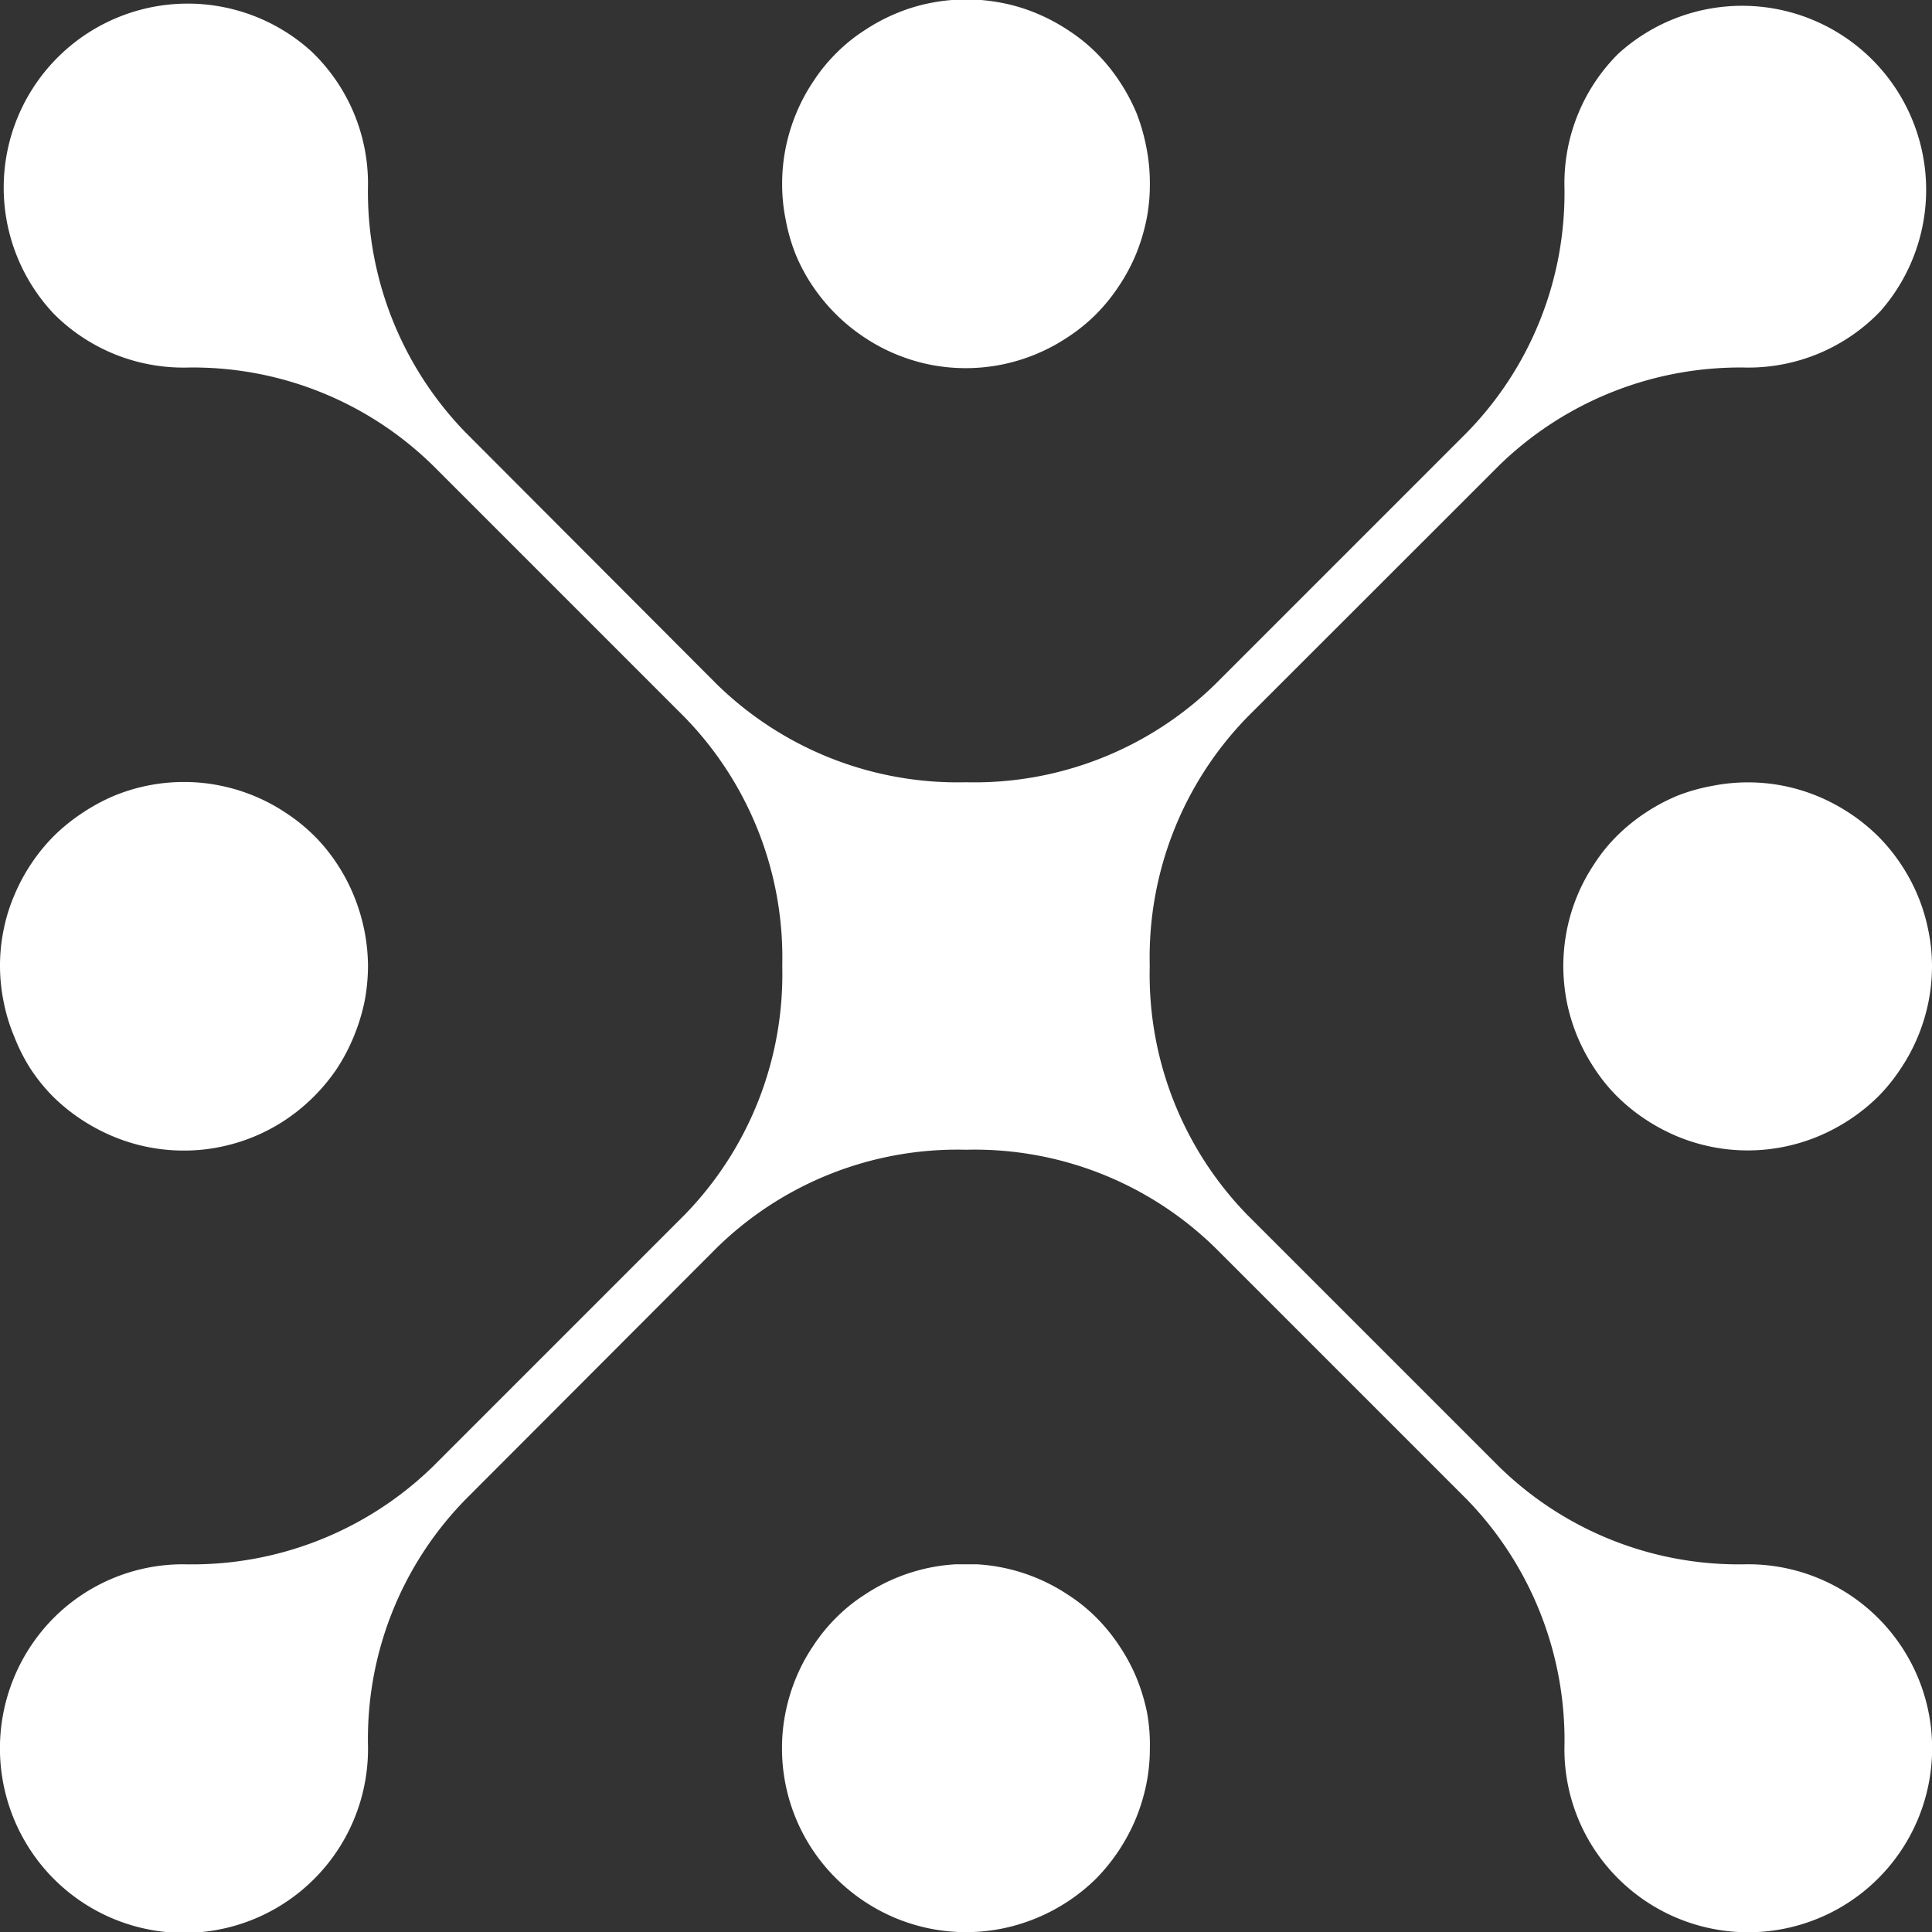 <svg id="Layer_1" data-name="Layer 1" xmlns="http://www.w3.org/2000/svg" xmlns:xlink="http://www.w3.org/1999/xlink" viewBox="0 0 136.5 136.5"><rect x="0" y="0" width="136.5" height="136.5" fill="#333333" stroke="none"/><defs><style>.cls-1{fill:none;}.cls-2{clip-path:url(#clip-path);}.cls-3{fill:#fff;}.cls-4{clip-path:url(#clip-path-2);}.cls-5{clip-path:url(#clip-path-3);}.cls-6{clip-path:url(#clip-path-4);}.cls-7{clip-path:url(#clip-path-5);}</style><clipPath id="clip-path" transform="translate(0 -5.48)"><rect class="cls-1" x="54.82" y="5.48" width="27" height="26.52"/></clipPath><clipPath id="clip-path-2" transform="translate(0 -5.48)"><rect class="cls-1" x="54.82" y="116" width="27" height="25.98"/></clipPath><clipPath id="clip-path-3" transform="translate(0 -5.48)"><rect class="cls-1" y="60" width="26.82" height="27"/></clipPath><clipPath id="clip-path-4" transform="translate(0 -5.48)"><rect class="cls-1" x="109.82" y="60" width="26.68" height="27"/></clipPath><clipPath id="clip-path-5" transform="translate(0 -5.48)"><rect class="cls-1" y="5.48" width="136.5" height="136.5"/></clipPath></defs><title>logo</title><g id="surface1"><g class="cls-2"><path class="cls-3" d="M81.24,18.47A12.62,12.62,0,0,1,81,21a13.74,13.74,0,0,1-.74,2.44,13,13,0,0,1-1.2,2.24,12.77,12.77,0,0,1-1.62,2,12.31,12.31,0,0,1-2,1.62,13,13,0,0,1-4.67,1.94,13,13,0,0,1-5.08,0A13,13,0,0,1,61,29.27a13.14,13.14,0,0,1-3.59-3.59,12.35,12.35,0,0,1-1.2-2.24A13,13,0,0,1,55.51,21a12.62,12.62,0,0,1-.25-2.53,12.79,12.79,0,0,1,.25-2.54,13.09,13.09,0,0,1,.74-2.43,12.78,12.78,0,0,1,1.2-2.25,12.14,12.14,0,0,1,1.62-2,11.8,11.8,0,0,1,2-1.62,13,13,0,0,1,2.24-1.2,12.37,12.37,0,0,1,2.43-.74,13,13,0,0,1,5.08,0,12.37,12.37,0,0,1,2.43.74,13,13,0,0,1,2.24,1.2,11.8,11.8,0,0,1,2,1.62,12.69,12.69,0,0,1,1.62,2,13.48,13.48,0,0,1,1.2,2.25A13.89,13.89,0,0,1,81,15.93,12.79,12.79,0,0,1,81.24,18.47Z" transform="translate(0 -5.48)"/></g><g class="cls-4"><path class="cls-3" d="M81.24,129a12.79,12.79,0,0,1-.25,2.54,13.64,13.64,0,0,1-.74,2.43,13.48,13.48,0,0,1-1.2,2.25,13.26,13.26,0,0,1-1.62,2A13.17,13.17,0,0,1,73.22,141a13.09,13.09,0,0,1-2.43.74,13,13,0,0,1-5.08,0,13.09,13.09,0,0,1-2.43-.74,13.17,13.17,0,0,1-4.21-2.81A12.88,12.88,0,0,1,56.25,134a12.91,12.91,0,0,1-1-5,12.62,12.62,0,0,1,.25-2.53,13,13,0,0,1,.74-2.44,12.35,12.35,0,0,1,1.2-2.24,12.22,12.22,0,0,1,1.62-2,11.8,11.8,0,0,1,2-1.62,13,13,0,0,1,4.67-1.94,13,13,0,0,1,5.08,0,13,13,0,0,1,4.67,1.94,11.8,11.8,0,0,1,2,1.62,12.77,12.77,0,0,1,1.62,2,13,13,0,0,1,1.2,2.24,13.74,13.74,0,0,1,.74,2.44A12.62,12.62,0,0,1,81.24,129Z" transform="translate(0 -5.48)"/></g><g class="cls-5"><path class="cls-3" d="M26,73.73a13.58,13.58,0,0,1-.25,2.54A13.89,13.89,0,0,1,25,78.7,13.48,13.48,0,0,1,23.79,81a13.29,13.29,0,0,1-3.59,3.58,12.92,12.92,0,0,1-4.68,1.94,12.62,12.62,0,0,1-2.53.25,12.91,12.91,0,0,1-5-1,13.48,13.48,0,0,1-2.25-1.2,13.26,13.26,0,0,1-2-1.62,12.63,12.63,0,0,1-1.61-2A12.78,12.78,0,0,1,1,78.7a12.37,12.37,0,0,1-.74-2.43A12.79,12.79,0,0,1,0,73.73,12.62,12.62,0,0,1,.25,71.2,12.26,12.26,0,0,1,1,68.76,13.17,13.17,0,0,1,3.8,64.55a13.26,13.26,0,0,1,2-1.62A13.48,13.48,0,0,1,8,61.73a12.91,12.91,0,0,1,5-1,12.62,12.62,0,0,1,2.53.25,12.92,12.92,0,0,1,4.68,1.94,12.77,12.77,0,0,1,2,1.62,12.31,12.31,0,0,1,1.62,2A13,13,0,0,1,25,68.76a13.74,13.74,0,0,1,.74,2.44A13.4,13.4,0,0,1,26,73.73Z" transform="translate(0 -5.48)"/></g><g class="cls-6"><path class="cls-3" d="M136.5,73.73a12.79,12.79,0,0,1-.25,2.54,13.09,13.09,0,0,1-.74,2.43,12.78,12.78,0,0,1-1.2,2.25,12.63,12.63,0,0,1-1.61,2,13.26,13.26,0,0,1-2,1.62,13.48,13.48,0,0,1-2.25,1.2,13,13,0,0,1-2.44.74,12.93,12.93,0,0,1-5.06,0,13,13,0,0,1-2.44-.74,13.48,13.48,0,0,1-2.25-1.2,13.18,13.18,0,0,1-2-1.62,12.14,12.14,0,0,1-1.62-2,13.48,13.48,0,0,1-1.2-2.25,13.09,13.09,0,0,1-.74-2.43,13.58,13.58,0,0,1-.25-2.54,13.4,13.4,0,0,1,.25-2.53,12.92,12.92,0,0,1,1.94-4.68,11.8,11.8,0,0,1,1.62-2,13.18,13.18,0,0,1,2-1.62,13.48,13.48,0,0,1,2.25-1.2A13,13,0,0,1,121,61,12.93,12.93,0,0,1,126,61a13,13,0,0,1,2.44.74,13.48,13.48,0,0,1,2.25,1.2,13.26,13.26,0,0,1,2,1.62,13.17,13.17,0,0,1,2.81,4.21,13,13,0,0,1,.74,2.44A12.62,12.62,0,0,1,136.5,73.73Z" transform="translate(0 -5.48)"/></g><g class="cls-7"><path class="cls-3" d="M105.89,109.08,88.15,91.34a24.33,24.33,0,0,1-6.92-17.52v-.18a24.33,24.33,0,0,1,6.92-17.52l17.79-17.78a24.39,24.39,0,0,1,17.52-6.89,12.91,12.91,0,0,0,9.41-4A13,13,0,0,0,114.32,9.29a12.92,12.92,0,0,0-3.79,9.32,24.2,24.2,0,0,1-6.93,17.47L85.86,53.82a24.35,24.35,0,0,1-17.53,6.93h-.17a24.34,24.34,0,0,1-17.52-6.93L32.86,36A24.39,24.39,0,0,1,26,18.52a12.91,12.91,0,0,0-4-9.41A13,13,0,0,0,3.8,27.65a12.92,12.92,0,0,0,9.33,3.8A24.2,24.2,0,0,1,30.6,38.38L48.34,56.12a24.34,24.34,0,0,1,6.93,17.52v.18a24.34,24.34,0,0,1-6.93,17.52L30.56,109.12A24.39,24.39,0,0,1,13,116a12.91,12.91,0,0,0-9.41,4,13.08,13.08,0,0,0-.26,17.73A13,13,0,0,0,26,128.86a24.17,24.17,0,0,1,6.93-17.48L50.64,93.64a24.3,24.3,0,0,1,17.52-6.93h.17a24.31,24.31,0,0,1,17.53,6.93l17.78,17.78A24.4,24.4,0,0,1,110.53,129a12.89,12.89,0,0,0,4,9.4A13,13,0,1,0,123.37,116,24.2,24.2,0,0,1,105.89,109.08Z" transform="translate(0 -5.48)"/></g></g></svg>